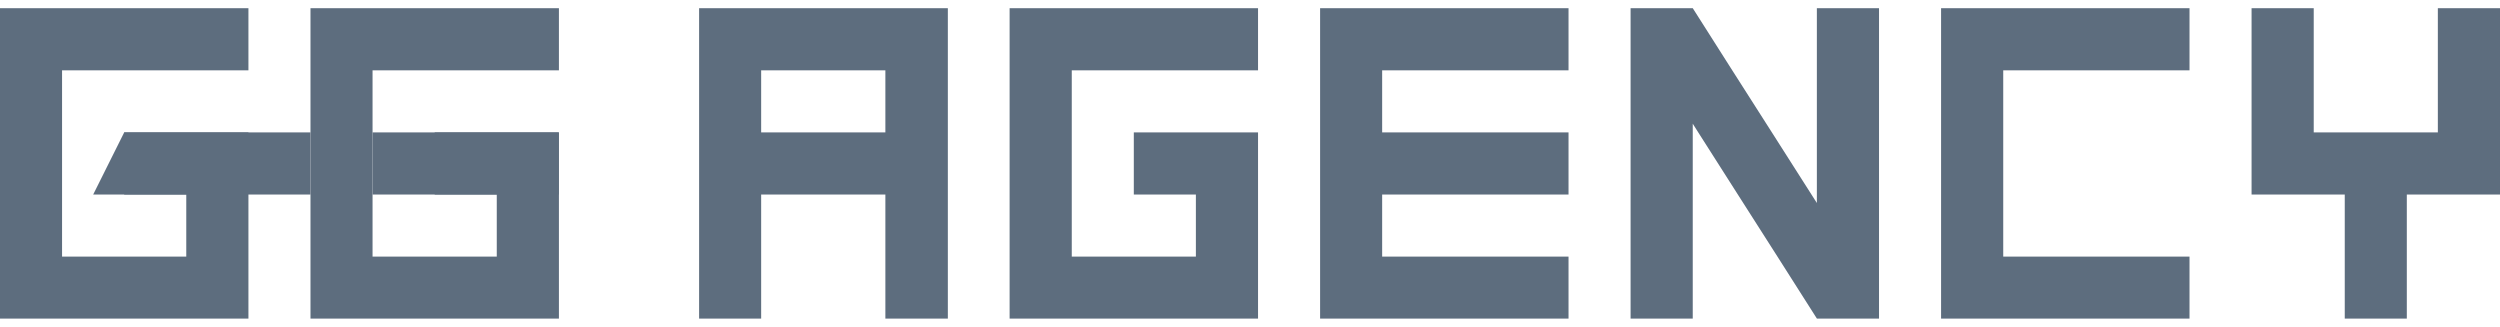 <svg width="153" height="20" viewBox="0 0 153 20" fill="none" xmlns="http://www.w3.org/2000/svg">
<g clip-path="url(#clip0)">
<path d="M122.598 4.304V15.702H133.998V19.5H118.794V0.5H133.998V4.304H122.598Z" fill="#5D6D7E"/>
<path d="M153 0.5V11.905H147.297V19.5H143.499V11.905H137.796V0.5H141.6V8.101H149.196V0.5H153Z" fill="#5D6D7E"/>
<path d="M65.592 4.304V15.702H73.188V11.905H69.389V8.101H76.992V19.5H61.788V0.5H76.992V4.304H65.592Z" fill="#5D6D7E"/>
<path d="M42.785 0.5V19.5H46.583V11.905H54.185V19.5H58.008V0.5H42.785ZM54.185 8.101H46.583V4.304H54.185V8.101Z" fill="#5D6D7E"/>
<path d="M84.588 4.304V8.101H95.994V11.905H84.588V15.702H95.994V19.5H80.79V0.5H95.994V4.304H84.588Z" fill="#5D6D7E"/>
<path d="M114.996 0.5V19.5H111.198L111.192 19.494L108.78 15.702L106.356 11.905L103.932 8.101L103.596 7.57V19.5H99.792V0.5H103.596L106.014 4.304L108.438 8.101L110.862 11.905L111.192 12.424V0.5H114.996Z" fill="#5D6D7E"/>
<path d="M3.798 15.702H11.4V11.905H7.602V8.101H15.204V19.5H0V0.5H15.204V4.304H3.798V15.702Z" fill="#5D6D7E"/>
<path d="M22.8 15.702H30.402V11.905H26.604V8.101H34.206V19.5H19.002V0.5H34.206V4.304H22.8V15.702Z" fill="#5D6D7E"/>
<path d="M22.8 8.101V11.905H34.194V8.101H22.8ZM5.703 11.905H19.002V8.101H7.602L5.703 11.905Z" fill="#5D6D7E"/>
</g>
<defs>
<clipPath id="clip0">
<rect width="153" height="19" fill="white" transform="translate(0 0.5)"/>
</clipPath>
</defs>
</svg>
